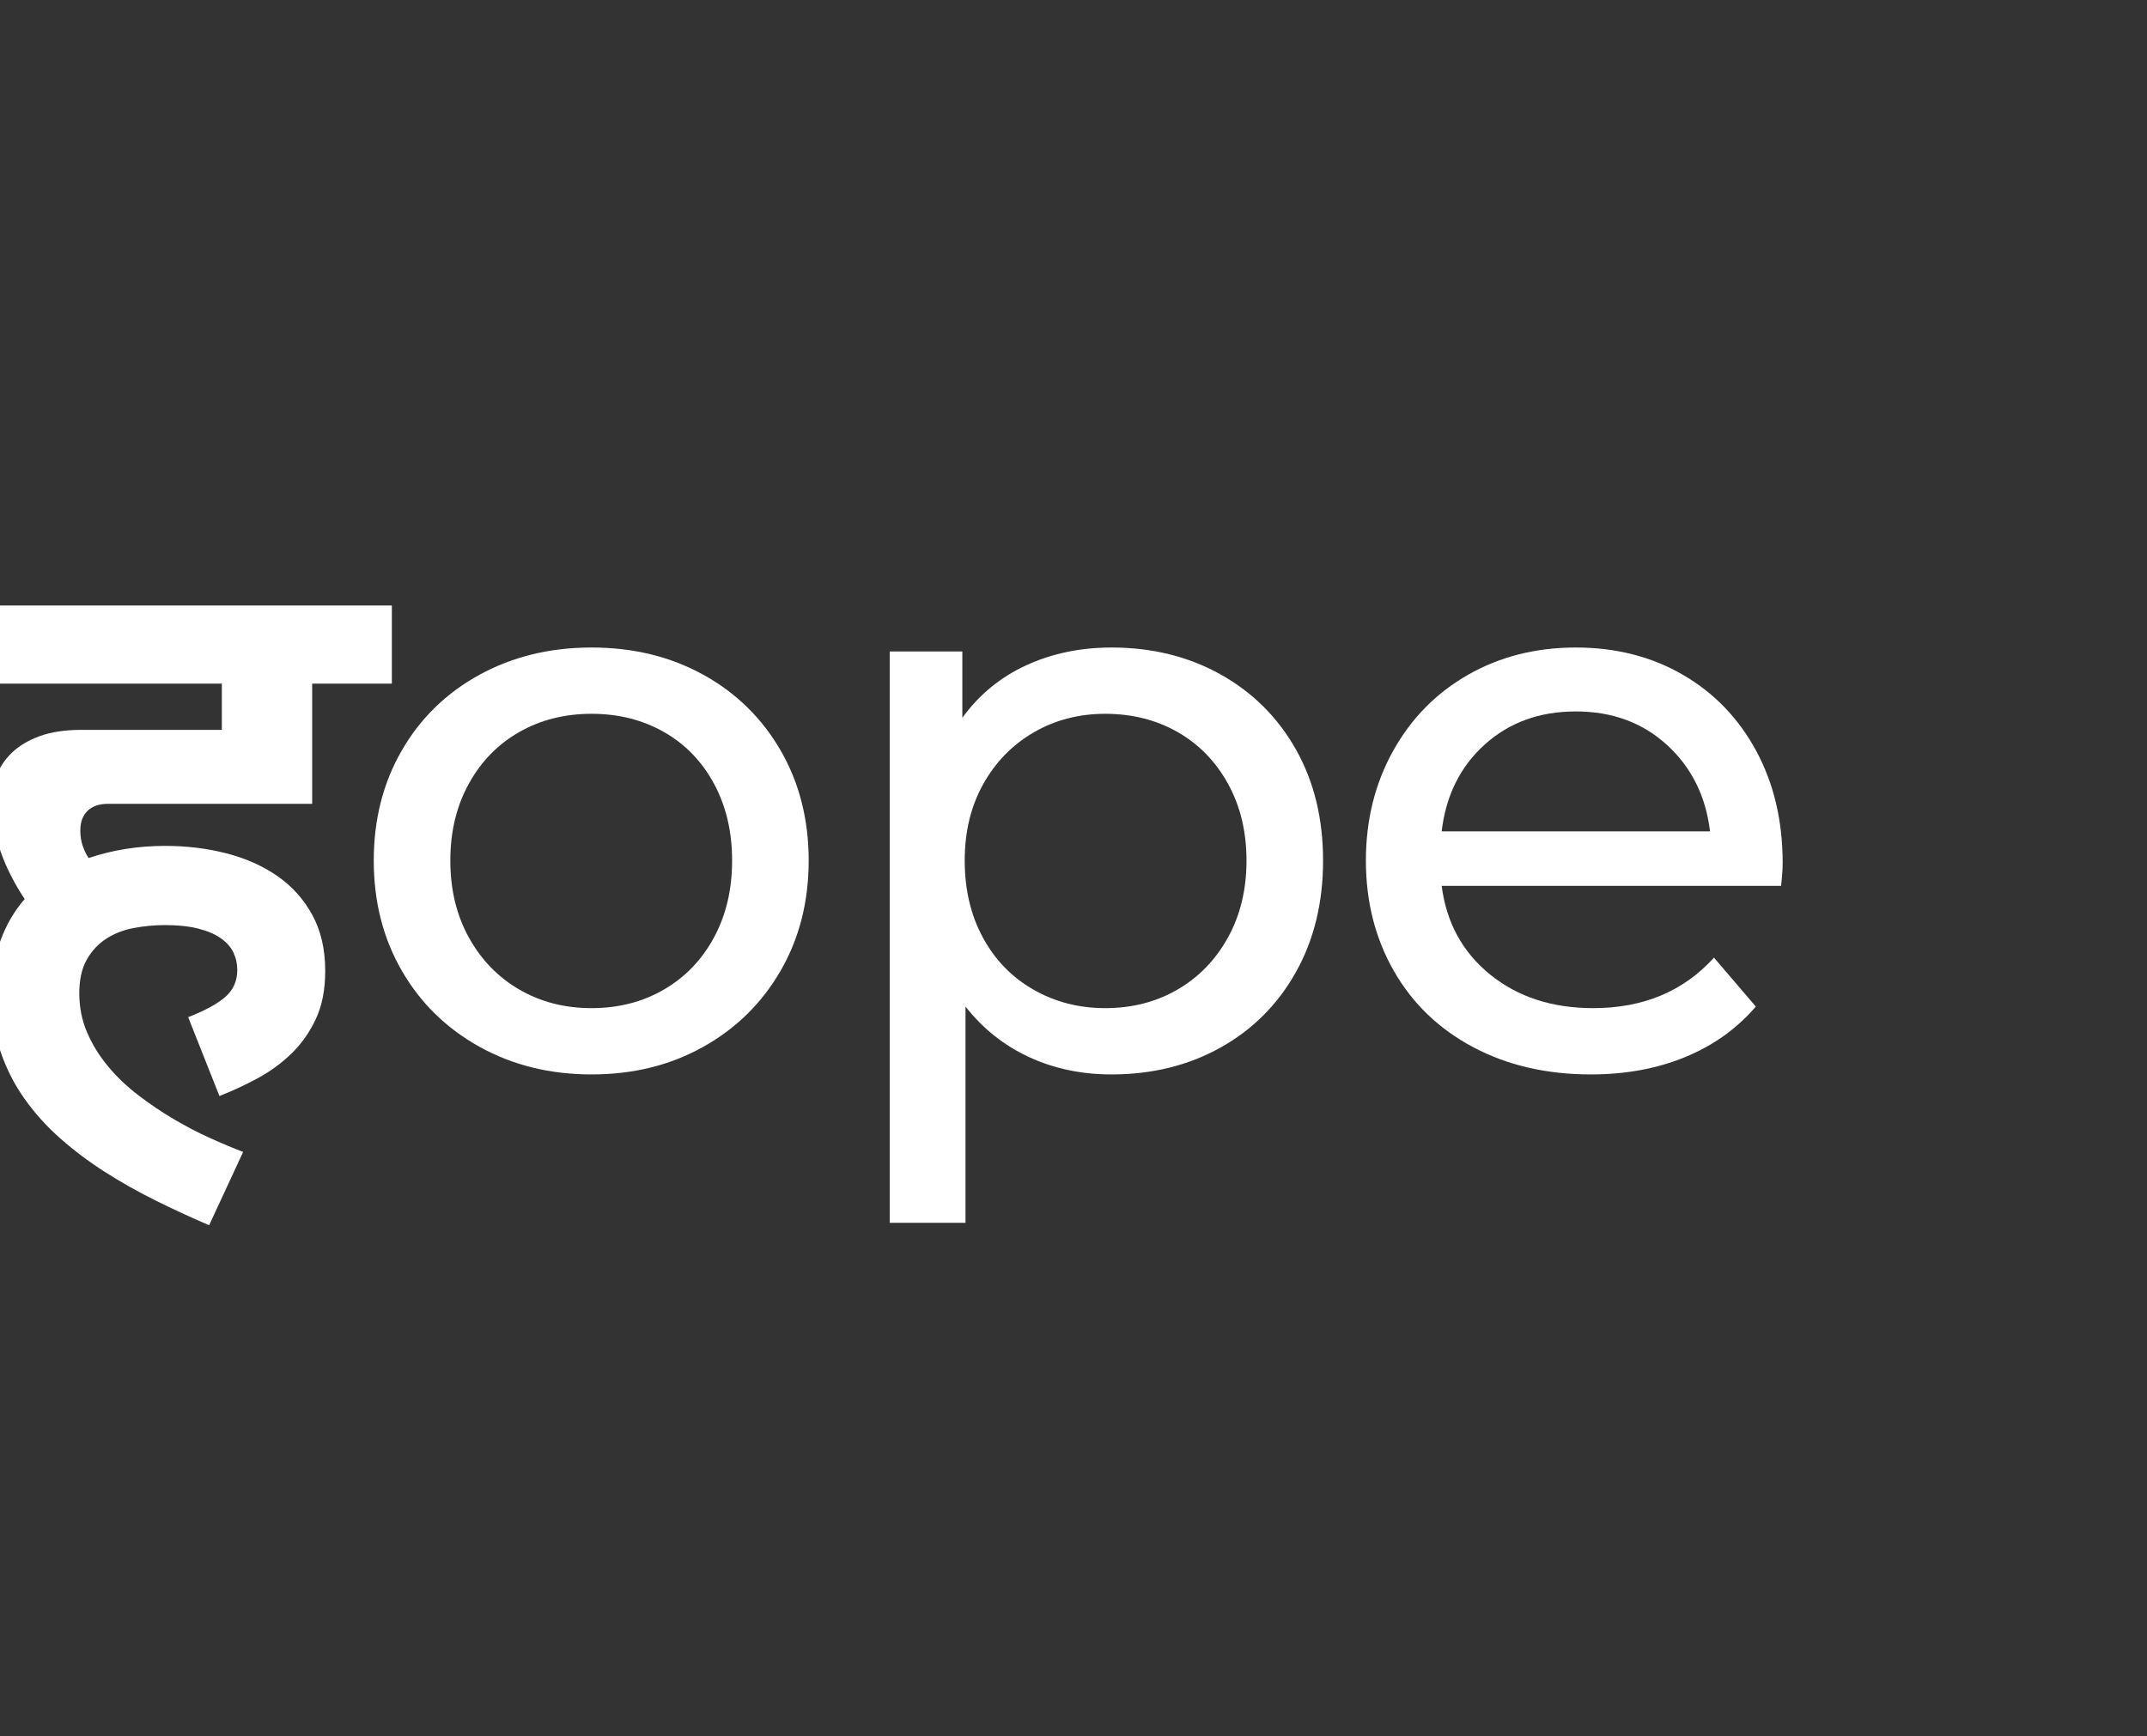 <?xml version="1.0" encoding="utf-8"?>
<!-- Generator: Adobe Illustrator 16.0.0, SVG Export Plug-In . SVG Version: 6.00 Build 0)  -->
<!DOCTYPE svg PUBLIC "-//W3C//DTD SVG 1.1//EN" "http://www.w3.org/Graphics/SVG/1.1/DTD/svg11.dtd">
<svg version="1.1" id="Layer_1" xmlns="http://www.w3.org/2000/svg" xmlns:xlink="http://www.w3.org/1999/xlink" x="0px" y="0px" viewBox="270 250 680 550" enable-background="new 0 0 1080 1080" xml:space="preserve">
<rect x="270" y="250" width="680" height="550" fill="#333333" stroke="none"/>
<g>
	<defs>
		<rect id="SVGID_1_" width="1080" height="1080"/>
	</defs>
	<clipPath id="SVGID_2_">
		<use xlink:href="#SVGID_1_"  overflow="visible" />
	</clipPath>
	<path clip-path="url(#SVGID_2_)" d="M421.876,581.64c-10.5-5.832-18.711-13.875-24.625-24.125
		c-5.918-10.25-8.875-21.875-8.875-34.875s2.957-24.625,8.875-34.875c5.914-10.25,14.125-18.25,24.625-24s22.332-8.625,35.5-8.625
		c13.164,0,24.957,2.875,35.375,8.625c10.414,5.75,18.582,13.75,24.5,24c5.914,10.25,8.875,21.875,8.875,34.875
		s-2.961,24.625-8.875,34.875c-5.918,10.25-14.086,18.293-24.5,24.125c-10.418,5.836-22.211,8.75-35.375,8.75
		C444.208,590.39,432.376,587.476,421.876,581.64 M480.251,563.515c6.75-3.914,12.039-9.414,15.875-16.5
		c3.832-7.082,5.75-15.207,5.75-24.375c0-9.164-1.918-17.289-5.75-24.375c-3.836-7.082-9.125-12.539-15.875-16.375
		c-6.75-3.832-14.375-5.75-22.875-5.75s-16.125,1.918-22.875,5.75c-6.75,3.836-12.086,9.293-16,16.375
		c-3.918,7.086-5.875,15.211-5.875,24.375c0,9.168,1.957,17.293,5.875,24.375c3.914,7.086,9.25,12.586,16,16.5
		c6.75,3.918,14.375,5.875,22.875,5.875S473.501,567.433,480.251,563.515" fill="white"/>
	<path clip-path="url(#SVGID_2_)" d="M656.543,463.641c10.164,5.668,18.125,13.586,23.875,23.75
		c5.75,10.168,8.625,21.918,8.625,35.25c0,13.336-2.875,25.125-8.625,35.375s-13.711,18.211-23.875,23.875
		c-10.168,5.668-21.668,8.5-34.5,8.5c-9.5,0-18.211-1.832-26.125-5.5c-7.918-3.664-14.625-9-20.125-16v68.5h-24v-181h23v21
		c5.332-7.332,12.082-12.875,20.25-16.625c8.164-3.75,17.164-5.625,27-5.625C634.875,455.141,646.375,457.977,656.543,463.641
		 M642.918,563.516c6.75-3.914,12.082-9.414,16-16.5c3.914-7.082,5.875-15.207,5.875-24.375c0-9.164-1.961-17.289-5.875-24.375
		c-3.918-7.082-9.25-12.539-16-16.375c-6.75-3.832-14.375-5.75-22.875-5.75c-8.336,0-15.875,1.961-22.625,5.875
		c-6.75,3.918-12.086,9.375-16,16.375c-3.918,7-5.875,15.086-5.875,24.25c0,9.168,1.914,17.293,5.75,24.375
		c3.832,7.086,9.164,12.586,16,16.5c6.832,3.918,14.414,5.875,22.75,5.875C628.543,569.391,636.168,567.434,642.918,563.516" fill="white"/>
	<path clip-path="url(#SVGID_2_)" d="M834.105,530.641H726.606c1.5,11.668,6.625,21.043,15.375,28.125
		c8.75,7.086,19.625,10.625,32.625,10.625c15.831,0,28.581-5.332,38.249-16l13.25,15.5c-6,7-13.461,12.336-22.375,16
		c-8.918,3.668-18.874,5.5-29.874,5.5c-14,0-26.418-2.875-37.25-8.625c-10.836-5.75-19.211-13.789-25.125-24.125
		c-5.918-10.332-8.875-22-8.875-35c0-12.832,2.875-24.414,8.625-34.75c5.75-10.332,13.664-18.375,23.75-24.125
		c10.082-5.75,21.457-8.625,34.125-8.625c12.664,0,23.956,2.875,33.874,8.625c9.914,5.75,17.664,13.793,23.25,24.125
		c5.582,10.336,8.375,22.168,8.375,35.5C834.605,525.227,834.438,527.641,834.105,530.641 M740.231,485.891
		c-7.75,7-12.293,16.168-13.625,27.5h84.999c-1.336-11.164-5.875-20.289-13.625-27.375c-7.75-7.082-17.374-10.625-28.874-10.625
		S747.981,478.891,740.231,485.891" fill="white"/>
	<path clip-path="url(#SVGID_2_)" d="M329.598,572.247c5.439-2.127,9.392-4.292,11.857-6.493c2.465-2.201,3.7-5.025,3.7-8.475
		c0-1.981-0.418-3.833-1.251-5.559c-0.835-1.723-2.176-3.228-4.026-4.512c-1.849-1.283-4.225-2.293-7.126-3.027
		c-2.901-0.732-6.383-1.101-10.443-1.101c-3.41,0-6.745,0.313-10.009,0.937c-3.264,0.625-6.165,1.761-8.703,3.411
		c-2.539,1.651-4.588,3.871-6.146,6.658c-1.561,2.79-2.339,6.312-2.339,10.566c0,4.476,0.833,8.64,2.502,12.491
		c1.668,3.853,3.879,7.429,6.636,10.73c2.755,3.302,5.929,6.328,9.519,9.08c3.59,2.751,7.306,5.266,11.151,7.539
		c3.843,2.274,7.669,4.274,11.477,5.998c3.807,1.723,7.344,3.209,10.607,4.457l-10.77,23.223
		c-5.657-2.421-11.297-5.026-16.916-7.814c-5.622-2.789-10.989-5.815-16.102-9.079c-5.112-3.266-9.845-6.824-14.196-10.676
		c-4.352-3.853-8.143-8.07-11.369-12.657c-3.228-4.584-5.748-9.592-7.561-15.022c-1.813-5.43-2.72-11.336-2.72-17.72
		c0-6.455,0.925-12.197,2.775-17.224c1.849-5.025,4.405-9.41,7.669-13.152c-1.523-2.273-2.937-4.678-4.242-7.209
		c-1.306-2.531-2.412-5.08-3.319-7.649c-0.907-2.568-1.632-5.118-2.176-7.649c-0.543-2.531-0.815-4.969-0.815-7.318
		c0-3.082,0.506-6.054,1.523-8.915c1.014-2.861,2.666-5.393,4.95-7.594c2.284-2.201,5.239-3.963,8.866-5.283
		c3.626-1.32,8.051-1.982,13.272-1.982h44.386v-14.637h-94.864v-24.763H394.11v24.763h-25.24v38.08h-64.947
		c-0.943,0-1.903,0.13-2.883,0.386c-0.978,0.257-1.886,0.698-2.719,1.32c-0.834,0.625-1.523,1.486-2.067,2.587
		c-0.544,1.1-0.816,2.495-0.816,4.181c0,1.689,0.234,3.248,0.707,4.678c0.471,1.431,1.105,2.771,1.904,4.017
		c7.615-2.568,15.701-3.852,24.26-3.852c6.816,0,13.289,0.789,19.419,2.366c6.128,1.579,11.513,3.981,16.155,7.209
		c4.641,3.23,8.322,7.338,11.042,12.327c2.72,4.99,4.079,10.895,4.079,17.719c0,5.871-0.978,10.914-2.936,15.133
		c-1.959,4.22-4.516,7.869-7.67,10.951c-3.155,3.081-6.729,5.705-10.716,7.869c-3.989,2.165-8.051,4.055-12.185,5.668
		L329.598,572.247z" fill="white"/>
</g>
</svg>
